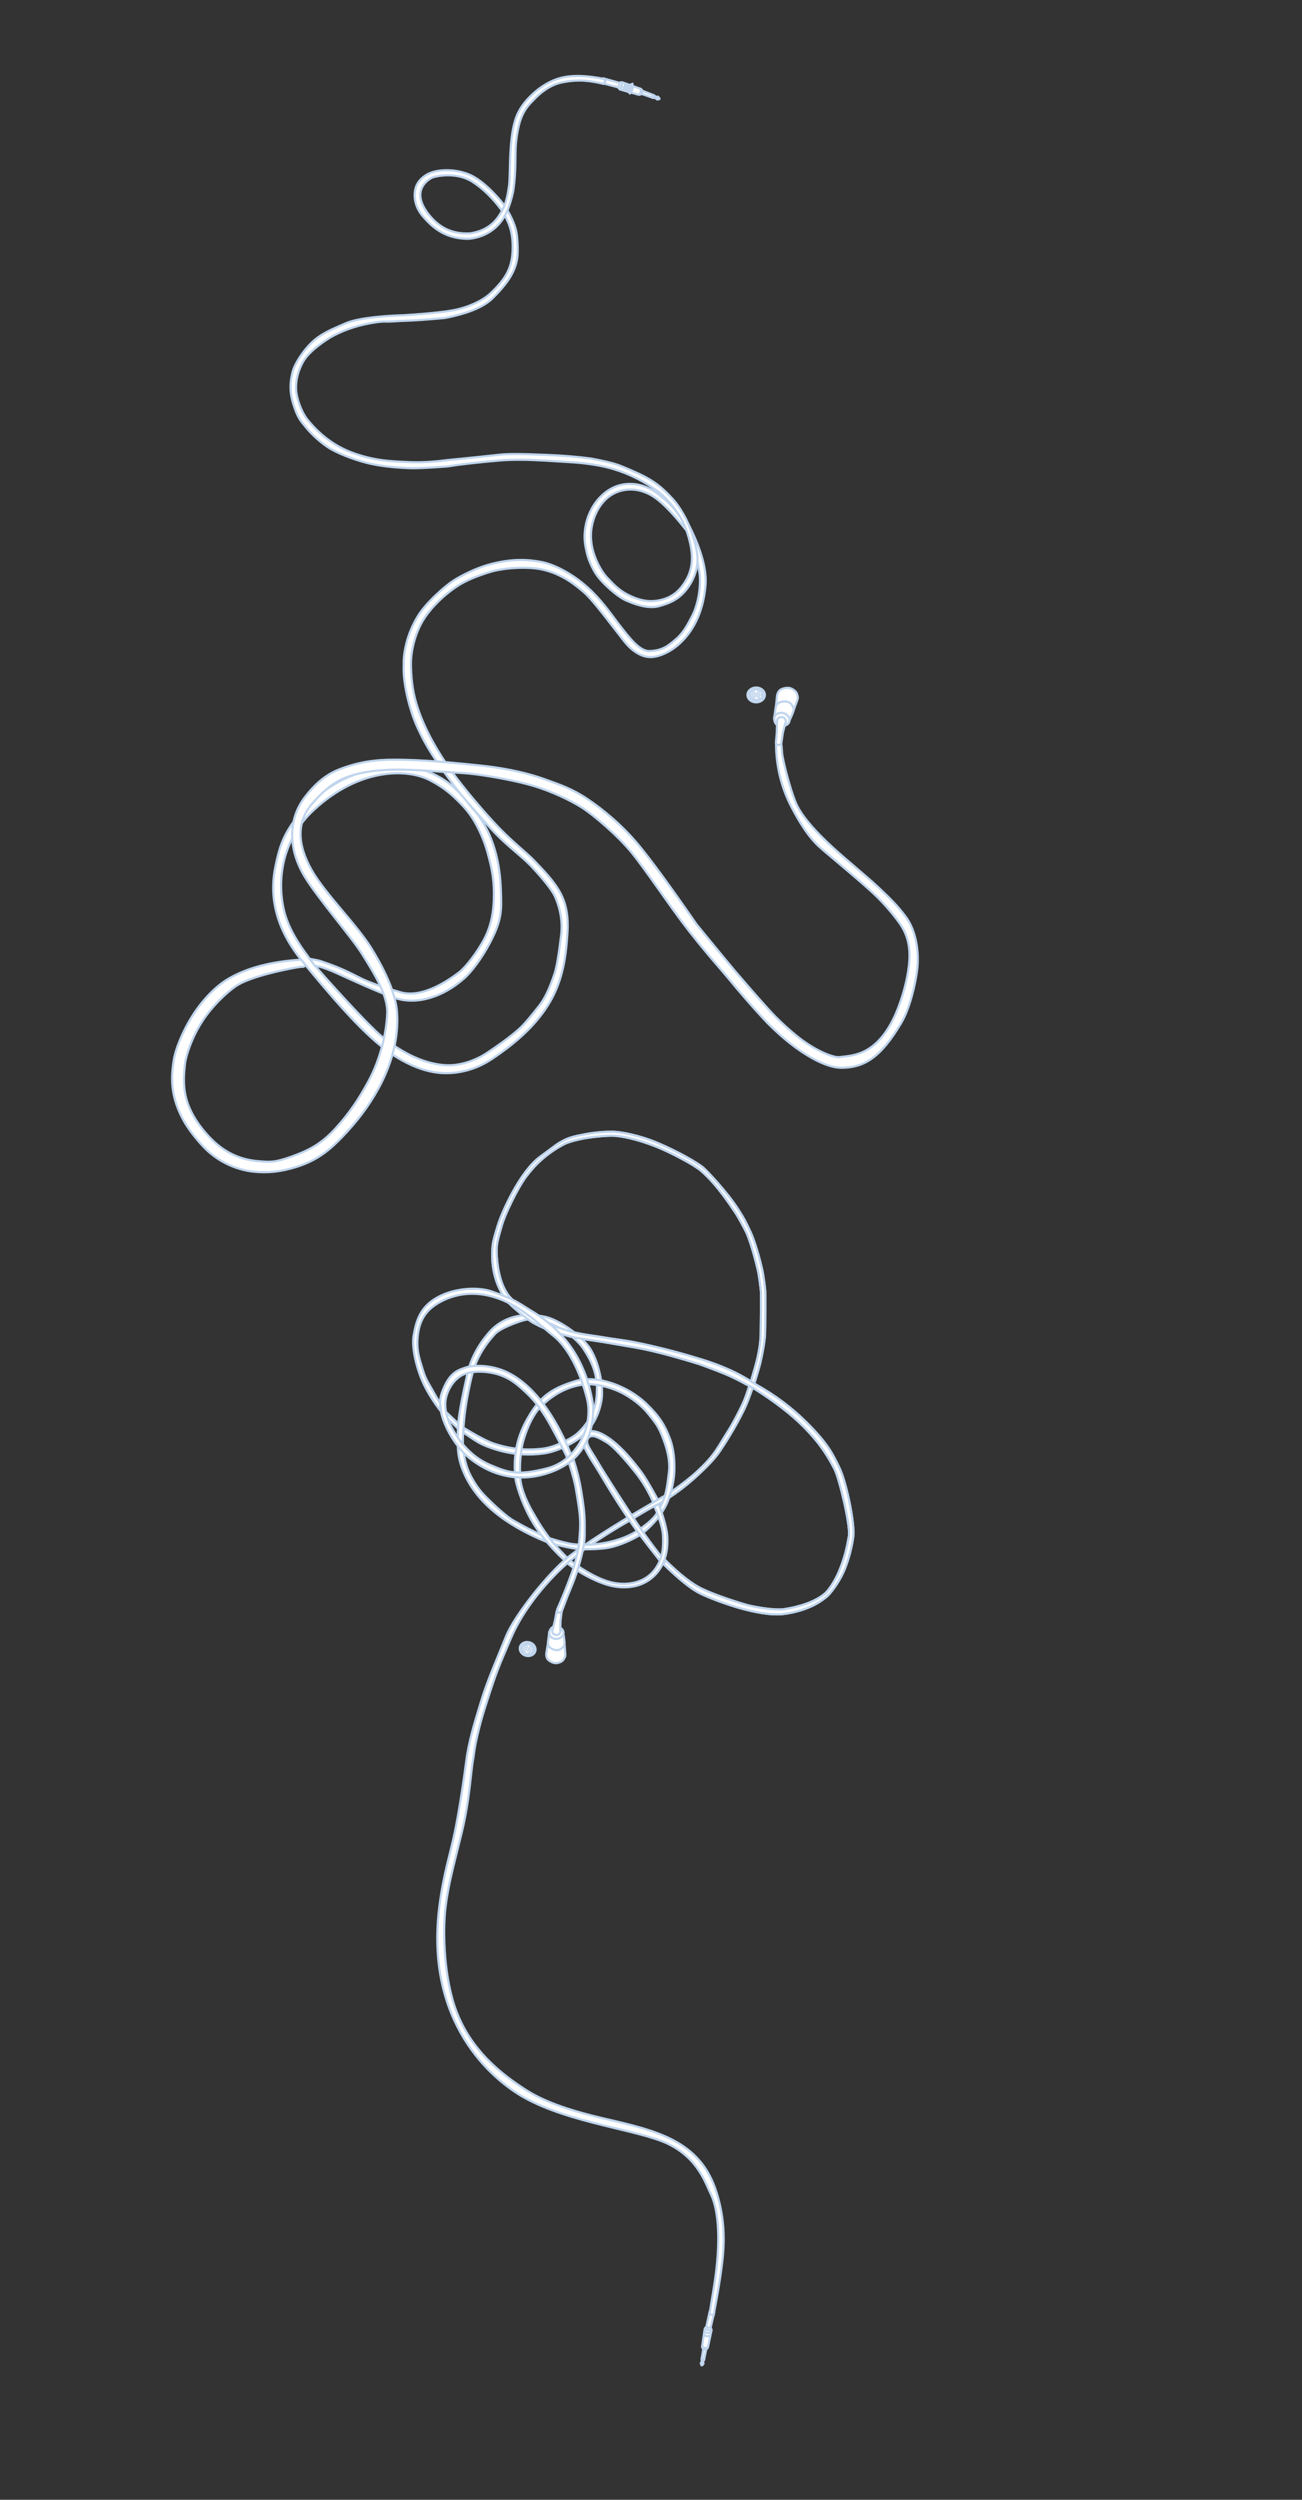 <?xml version="1.0" encoding="UTF-8"?>
<svg width="1800px" height="3455px" viewBox="0 0 1800 3455" version="1.1" xmlns="http://www.w3.org/2000/svg" xmlns:xlink="http://www.w3.org/1999/xlink">
    <rect x="0" y="0" width="1800" height="3455" fill="#333333" stroke="none"/>
    <!-- Generator: Sketch 54.1 (76490) - https://sketchapp.com -->
    <title>Artboard Copy 2</title>
    <desc>Created with Sketch.</desc>
    <g id="Artboard-Copy-2" stroke="none" stroke-width="1" fill="none" fill-rule="evenodd">
        <g id="Group-3" transform="translate(608.163, 1592.192) rotate(12) translate(-608.163, -1592.192) translate(-347.337, 20.192)" fill="#FFFFFF" stroke="#C0D5ED">
            <g id="Group" transform="translate(1352.301, 2305.638) rotate(187) translate(-1352.301, -2305.638) translate(915.047, 1515.398)" stroke-width="3">
                <g id="cable" transform="translate(39.296, 71.699)">
                    <path d="M574.274,622.196 C579.099,651.151 579.252,677.055 580.134,696.997 C581.512,728.193 578.41,762.664 576.859,794.549 C575.308,826.435 550.433,896.222 531.223,926.765 C517.518,948.558 485.124,989.746 444.326,1036.84 C435.551,1046.969 428.723,1054.679 424.152,1061.085 C415.133,1073.668 406.74,1086.315 400.568,1098.01 C394.396,1109.705 389.061,1121.189 385.744,1134.227 C382.427,1147.264 382.626,1148.624 379.242,1162.517 C375.858,1176.411 373.416,1194.46 372.296,1204.632 C371.175,1214.804 371.584,1220.558 371.584,1232.032 L366.242,1231.009 C366.242,1219.543 366.499,1210.751 367.012,1204.632 C368.714,1184.36 374.914,1154.199 380.594,1133.209 C383.968,1120.743 390.487,1107.601 395.779,1097.402 C405.167,1079.31 419.418,1054.993 441.496,1031.931 C451.37,1021.617 459.569,1011.044 468.435,1000.803 C490.823,974.938 511.071,949.601 526.24,924.201 C547.416,888.743 566.445,839.45 569.62,794.549 C572.795,749.648 573.441,747.204 572.378,696.997 C571.33,647.563 565.521,625.993 564.903,622.167 L564.942,622.599 C562.972,605.586 550.87,566.842 546.353,518.094 C542.216,473.455 540.838,445.534 533.943,413.648 C526.726,380.266 504.19,319.891 472.414,282.143 C437.025,240.102 390.415,221.849 345.736,211.133 C313.661,203.44 273.208,204.862 232.674,209.065 C157.874,216.821 96.325,224.043 51.533,163.391 C21.502,122.726 14.263,84.736 8.445,53.774 C6.121,41.405 3.306,24.054 0,1.724 L5.688,0 C10.073,26.243 13.233,44.168 15.167,53.774 C26.284,108.987 42.947,143.53 58.255,158.565 C69.781,169.886 90.958,199.692 137.364,204.928 C181.658,209.926 273.866,187.693 345.736,200.619 C395.671,209.601 509.987,253.704 542.733,413.648 C551.782,457.844 551.862,486.892 555.66,516.026 C559.237,543.464 565.441,578.854 574.274,622.196 Z" id="Path"></path>
                    <path d="M371.428,1238.93 L366.015,1237.428 C366.465,1252.043 366.986,1262.158 367.579,1267.775 C369.941,1290.184 373.033,1302.589 374.109,1306.158 C376.331,1313.522 391.5,1358.959 393.784,1364.023 C396.069,1369.086 402.887,1383.211 407.706,1390.858 C422.818,1414.841 434.471,1428.855 439.618,1434.074 C449.8,1444.4 452.637,1447.511 464.753,1457.156 C487.225,1475.046 523.37,1493.808 529.876,1496.378 C539.819,1500.307 570.283,1506.059 600.154,1508.133 C628.651,1510.112 653.495,1506.033 664.174,1502.683 C670.066,1500.835 685.071,1495.153 700.173,1486.471 C712.441,1479.419 719.399,1475.141 726.235,1467.442 C733.071,1459.743 728.57,1465.273 748.086,1437.205 C767.602,1409.138 773.166,1348.553 772.484,1328.444 C771.803,1308.336 771.527,1303.274 767.762,1291.073 C760.659,1268.052 746.886,1247.119 726.235,1233.612 C721.102,1230.254 692.41,1218.823 681.953,1217.058 C655.541,1212.601 644.376,1215.113 633.952,1215.455 C619.165,1215.94 596.232,1221.303 580.442,1223.828 C565.168,1226.271 551.841,1228.525 540.37,1230.415 C517.04,1234.26 485.598,1236.762 446.044,1237.92 C426.491,1237.588 412.009,1237.015 402.599,1236.203 C393.189,1235.391 380.055,1233.462 363.197,1230.415 C331.077,1222.849 304.18,1213.769 282.507,1203.175 C249.998,1187.285 233.414,1171.687 222.954,1161.862 C212.495,1152.038 176.062,1094.807 173.706,1080.356 C171.351,1065.906 169.434,1050.751 170.774,1030.186 C171.768,1014.914 175.776,1000.526 179.214,994.668 C188.579,978.712 207.974,965.098 225.125,956.046 C237.439,949.547 265.599,945.425 274.14,944.702 C282.681,943.978 319.587,942.881 342.078,945.425 C357.073,947.121 377.246,954.045 402.599,966.195 L403.487,960.41 C376.017,947.456 355.547,940.172 342.078,938.56 C321.875,936.143 255.096,933.463 222.954,949.829 C190.812,966.195 179.472,984.903 175.103,992.016 C172.991,995.452 166.524,1012.136 164.718,1030.433 C162.787,1050.001 165.65,1071.438 167.689,1081.245 C171.637,1100.22 201.929,1150.562 216.931,1165.488 C231.933,1180.415 241.721,1191.22 280.187,1209.938 C305.831,1222.416 333.501,1231.324 363.197,1236.66 C378.351,1240.505 392.769,1242.996 406.449,1244.135 C420.13,1245.274 433.472,1245.558 446.473,1244.989 C477.914,1244.055 509.213,1241.535 540.37,1237.428 C554.991,1235.501 569.021,1232.116 583.499,1229.805 C599.872,1227.191 618.307,1222.465 634.958,1222.465 C643.604,1222.465 665.506,1221.115 680.072,1223.828 C694.638,1226.541 710.389,1232.684 723.532,1239.744 C735.754,1246.309 750.039,1262.131 761.8,1292.299 C766.186,1303.551 766.2,1311.384 767.269,1331.053 C768.045,1345.312 763.733,1385.649 757.189,1405.653 C750.645,1425.656 740.662,1444.985 722.167,1464.708 C717.761,1469.406 705.577,1477.423 696.511,1482.277 C682.518,1489.77 669.034,1495.432 662.629,1497.474 C653.114,1500.507 631.426,1504.199 600.154,1502.683 C580.89,1501.75 543.984,1496.329 531.638,1491.379 C519.293,1486.43 501.898,1478.169 468.066,1452.327 C460.078,1446.225 447.392,1434.074 444.016,1430.677 C442.229,1428.878 430.205,1415.219 412.608,1387.268 C408.046,1380.022 401.534,1366.435 399.235,1361.499 C396.936,1356.563 383.634,1315.962 380.405,1306.158 C378.966,1301.788 375.398,1290.617 373.404,1272.028 C372.745,1265.886 372.087,1254.853 371.428,1238.93 Z" id="Path-96"></path>
                    <path d="M566.238,936.761 C629.663,940.438 675.853,957.903 704.808,989.157 C713.686,998.739 720.51,1008.552 725.49,1022.248 C736.52,1052.583 738.589,1061.545 745.483,1120.835 C748.65,1148.07 740.85,1173.437 734.452,1187.708 C725.49,1207.701 704.808,1226.315 668.959,1230.451 C652.405,1232.361 618.632,1224.247 599.329,1211.148 C580.026,1198.049 560.722,1164.957 557.965,1144.964 C556.021,1130.871 555.172,1108.837 571.064,1085.675 C577.716,1075.978 593.776,1059.301 609.67,1051.204 C625.813,1042.98 649.952,1034.606 678.611,1034.658 C683.896,1034.668 690.791,1034.544 699.293,1036.037 C704.052,1036.872 712.325,1038.941 724.111,1042.241 L725.49,1048.446 C703.433,1043.724 688.037,1041.426 679.3,1041.552 C646.686,1042.024 625.526,1051.204 613.807,1056.719 C596.134,1065.036 578.647,1085.675 575.2,1091.879 C571.753,1098.084 559.344,1121.524 566.238,1149.101 C573.132,1176.677 586.23,1191.155 604.844,1205.632 C623.458,1220.11 672.406,1233.209 697.224,1215.284 C702.615,1211.391 723.241,1195.311 727.558,1184.95 C734.452,1168.404 739.278,1152.532 739.278,1131.176 C739.278,1120.218 736.52,1099.463 734.452,1086.364 C730.057,1058.524 722.043,1031.9 718.596,1024.317 C713.61,1013.347 707.566,1000.187 693.088,987.088 C678.611,973.989 670.167,970.294 654.481,962.959 C644.383,958.237 627.929,951.488 619.322,949.86 C602.316,946.643 588.069,944.575 576.579,943.655 L566.238,936.761 Z" id="Path-5"></path>
                    <path d="M733.073,1044.999 C742.266,1049.136 748.24,1051.893 750.998,1053.272 C753.756,1054.651 755.594,1057.409 756.513,1061.545 C747.321,1057.409 742.266,1055.111 741.346,1054.651 C740.427,1054.191 738.359,1053.272 735.142,1051.893 L733.073,1044.999 Z" id="Path-4"></path>
                    <path d="M555.207,937.451 C547.394,937.91 538.71,938.88 529.155,940.36 C514.822,942.58 492.686,951.698 484.344,956.217 C467.798,965.179 451.252,982.414 445.737,989.998 C440.222,997.582 428.502,1018.953 426.434,1041.015 C425.599,1049.912 425.702,1069.393 431.259,1087.205 C434.889,1098.837 440.911,1114.782 452.631,1128.57 C464.351,1142.358 474.649,1151.393 498.132,1162.351 C529.155,1176.829 575.345,1178.897 601.542,1159.594 C615.616,1149.224 626.897,1139.193 634.634,1125.812 C641.298,1114.285 645.18,1100.03 647.732,1083.758 C653.248,1048.598 643.055,1022.037 636.012,1006.544 C632.565,998.96 617.281,977.649 598.095,960.353 C581.614,945.495 560.702,932.396 535.359,921.057 L533.291,925.883 C546.405,932.385 555.367,937.21 560.178,940.36 C581.479,954.307 591.907,964.504 596.027,967.937 C604.3,974.831 622.914,992.066 629.808,1009.302 C636.702,1026.537 638.081,1033.431 640.838,1047.219 C643.596,1061.008 643.596,1093.41 634.634,1111.335 C625.671,1129.26 611.194,1148.563 587.754,1159.594 C575.89,1165.177 556.078,1167.961 537.428,1165.798 C519.232,1163.689 502.157,1156.768 493.306,1151.321 C475.381,1140.29 471.245,1137.533 458.836,1122.365 C446.426,1107.198 439.804,1093.813 437.464,1081.69 C435.124,1069.567 431.259,1055.492 432.638,1041.015 C434.017,1026.537 433.328,1018.264 451.252,994.134 C469.177,970.005 502.463,951.988 530.534,945.876 C537.331,944.395 548.313,943.425 563.48,942.966 L555.207,937.451 Z" id="Path-2"></path>
                    <path d="M409.794,969.197 C410.263,978.696 413.257,988.055 416.637,996.74 C420.058,1005.532 428.331,1017.252 441.456,1031.9 L436.63,1036.726 C423.662,1020.433 415.39,1008.253 411.811,1000.187 C400.833,975.442 401.913,951.907 414.569,934.004 C425.141,919.047 442.86,910.561 462.138,908.495 C471.384,907.505 484.98,907.735 504.191,911.253 C509.209,912.172 517.712,914.47 529.699,918.147 L526.942,922.973 C500.253,914.703 478.652,911.486 462.138,913.321 C443.524,915.389 427.331,924.439 418.705,936.761 C412.652,945.408 409.492,956.628 409.743,967.785 C409.751,968.149 409.763,968.512 409.779,968.876 L410.432,963.648 C436.36,980.265 454.514,992.445 464.895,1000.187 C507.983,1032.323 522.805,1047.067 541.419,1061.545 C560.033,1076.023 566.238,1084.985 566.238,1089.122 C566.238,1093.258 564.169,1107.046 538.662,1102.22 C513.154,1097.395 484.888,1078.091 474.547,1071.197 C467.653,1066.601 456.163,1056.949 440.077,1042.241 L444.903,1036.726 C455.825,1048.628 467.775,1058.739 480.752,1067.06 C500.216,1079.542 522.116,1091.879 532.457,1093.947 C542.798,1096.016 555.897,1099.463 558.654,1091.19 C561.412,1082.917 548.803,1076.17 535.214,1064.303 C521.626,1052.435 472.818,1014.203 455.244,1000.877 C443.89,992.268 433.467,985.065 424.22,978.815 C420.763,976.479 415.954,973.273 409.794,969.197 Z" id="Path-177"></path>
                    <path d="M371.428,1238.93 L366.015,1237.428 C366.465,1252.043 366.986,1262.158 367.579,1267.775 C369.941,1290.184 373.033,1302.589 374.109,1306.158 C376.331,1313.522 391.5,1358.959 393.784,1364.023 C396.069,1369.086 402.887,1383.211 407.706,1390.858 C422.818,1414.841 434.471,1428.855 439.618,1434.074 C449.8,1444.4 452.637,1447.511 464.753,1457.156 C487.225,1475.046 523.37,1493.808 529.876,1496.378 C539.819,1500.307 570.283,1506.059 600.154,1508.133 C628.651,1510.112 653.495,1506.033 664.174,1502.683 C670.066,1500.835 685.071,1495.153 700.173,1486.471 C712.441,1479.419 719.399,1475.141 726.235,1467.442 C733.071,1459.743 728.57,1465.273 748.086,1437.205 C767.602,1409.138 773.166,1348.553 772.484,1328.444 C771.803,1308.336 771.527,1303.274 767.762,1291.073 C760.659,1268.052 746.886,1247.119 726.235,1233.612 C721.102,1230.254 692.41,1218.823 681.953,1217.058 C655.541,1212.601 644.376,1215.113 633.952,1215.455 C619.165,1215.94 596.232,1221.303 580.442,1223.828 C565.168,1226.271 551.841,1228.525 540.37,1230.415 C517.04,1234.26 485.598,1236.762 446.044,1237.92 C426.491,1237.588 412.009,1237.015 402.599,1236.203 C393.189,1235.391 380.055,1233.462 363.197,1230.415 C331.077,1222.849 304.18,1213.769 282.507,1203.175 C249.998,1187.285 233.414,1171.687 222.954,1161.862 C212.495,1152.038 176.062,1094.807 173.706,1080.356 C171.351,1065.906 169.434,1050.751 170.774,1030.186 C171.768,1014.914 175.776,1000.526 179.214,994.668 C188.579,978.712 207.974,965.098 225.125,956.046 C237.439,949.547 265.599,945.425 274.14,944.702 C282.681,943.978 319.587,942.881 342.078,945.425 C357.073,947.121 377.246,954.045 402.599,966.195 L403.487,960.41 C376.017,947.456 355.547,940.172 342.078,938.56 C321.875,936.143 255.096,933.463 222.954,949.829 C190.812,966.195 179.472,984.903 175.103,992.016 C172.991,995.452 166.524,1012.136 164.718,1030.433 C162.787,1050.001 165.65,1071.438 167.689,1081.245 C171.637,1100.22 201.929,1150.562 216.931,1165.488 C231.933,1180.415 241.721,1191.22 280.187,1209.938 C305.831,1222.416 333.501,1231.324 363.197,1236.66 C378.351,1240.505 392.769,1242.996 406.449,1244.135 C420.13,1245.274 433.472,1245.558 446.473,1244.989 C477.914,1244.055 509.213,1241.535 540.37,1237.428 C554.991,1235.501 569.021,1232.116 583.499,1229.805 C599.872,1227.191 618.307,1222.465 634.958,1222.465 C643.604,1222.465 665.506,1221.115 680.072,1223.828 C694.638,1226.541 710.389,1232.684 723.532,1239.744 C735.754,1246.309 750.039,1262.131 761.8,1292.299 C766.186,1303.551 766.2,1311.384 767.269,1331.053 C768.045,1345.312 763.733,1385.649 757.189,1405.653 C750.645,1425.656 740.662,1444.985 722.167,1464.708 C717.761,1469.406 705.577,1477.423 696.511,1482.277 C682.518,1489.77 669.034,1495.432 662.629,1497.474 C653.114,1500.507 631.426,1504.199 600.154,1502.683 C580.89,1501.75 543.984,1496.329 531.638,1491.379 C519.293,1486.43 501.898,1478.169 468.066,1452.327 C460.078,1446.225 447.392,1434.074 444.016,1430.677 C442.229,1428.878 430.205,1415.219 412.608,1387.268 C408.046,1380.022 401.534,1366.435 399.235,1361.499 C396.936,1356.563 383.634,1315.962 380.405,1306.158 C378.966,1301.788 375.398,1290.617 373.404,1272.028 C372.745,1265.886 372.087,1254.853 371.428,1238.93 Z" id="Path-96-Copy"></path>
                    <path d="M567.948,1056.397 C558.713,1044.117 550.79,1031.815 544.177,1019.491 C529.01,991.225 526.942,985.02 519.358,962.269 C515.267,949.996 513.316,928.038 513.154,909.185 C513.015,893.091 514.389,879.285 514.532,875.403 C514.753,869.422 514.983,862.068 515.222,853.342 C515.681,851.044 516.83,849.895 518.669,849.895 C520.507,849.895 521.656,851.044 522.116,853.342 C520.737,868.509 519.818,886.664 519.358,907.806 C519.125,918.536 520.052,927.438 520.737,934.004 C522.076,946.841 524.205,953.157 526.942,963.648 C531.078,979.505 534.525,987.778 553.139,1021.559 C556.234,1027.176 562.65,1036.632 572.386,1049.926 L567.948,1056.397 Z M701.361,1133.933 C712.441,1134.266 731.695,1131.176 746.172,1121.524 C761.575,1111.256 765.556,1087.883 761.339,1073.265 C759.121,1065.576 755.042,1058.506 750.309,1052.583 C746.124,1047.346 741.415,1043.042 737.21,1039.484 C718.116,1023.327 697.224,1013.286 673.095,1011.907 C648.966,1010.528 635.178,1009.15 598.64,1033.279 C562.101,1057.409 557.275,1110.493 577.958,1142.206 C598.64,1173.919 626.216,1201.496 651.724,1209.769 C666.83,1214.668 701.605,1232.681 738.589,1233.209 C764.057,1233.572 791.68,1226.02 813.044,1202.875 C829.59,1184.95 832.348,1167.715 826.832,1145.653 C823.418,1131.994 817.78,1122.66 810.287,1112.562 C805.678,1106.35 801.092,1099.132 793.741,1092.569 C780.872,1081.078 772.14,1073.495 767.544,1069.818 L762.718,1059.477 C777.425,1069.129 789.605,1079.01 799.256,1089.122 C813.734,1104.289 830.192,1129.248 833.037,1147.032 C836.316,1167.528 836.484,1184.95 822.696,1202.875 C804.614,1226.381 771.388,1239.414 750.998,1239.414 C715.108,1239.414 711.871,1236.607 689.641,1231.83 C634.029,1219.88 592.895,1187.478 566.238,1134.623 C550.611,1090.96 559.573,1055.8 593.124,1029.143 C643.451,989.157 695.156,1007.081 712.391,1014.665 C729.626,1022.248 770.301,1052.583 770.301,1083.606 C770.301,1114.63 759.271,1121.524 750.309,1128.418 C741.346,1135.312 718.522,1143.5 694.467,1140.828 C638.625,1134.623 588.988,1079.47 573.821,1062.234 L577.268,1056.03 C581.864,1061.545 613.117,1091.19 622.769,1098.773 C630.062,1104.504 640.693,1113.94 660.686,1122.903 C680.679,1131.865 689.048,1133.563 701.361,1133.933 Z" id="Shape"></path>
                </g>
                <g id="plug" transform="translate(529.807, 849.013)">
                    <path d="M6.205,33.725 C2.068,24.533 0,19.477 0,18.558 C8.31915646e-17,17.179 0.318,12.035 2.758,9.595 C5.515,6.838 7.853,5.299 11.03,4.769 C14.382,4.211 18.559,5.086 20.682,6.148 C23.44,7.527 25.278,10.285 26.197,14.421 L28.955,30.967 L6.205,33.725 Z" id="Path-180"></path>
                    <path d="M12.409,46.824 C7.813,38.551 5.745,33.725 6.205,32.346 C6.894,30.278 8.273,22.005 17.925,22.005 C24.359,22.005 28.036,24.533 28.955,29.588 L31.713,42.687 L12.409,46.824 Z" id="Path-179"></path>
                    <path d="M23.44,53.718 C29.644,53.028 31.713,49.016 31.713,44.066 C31.713,39.116 28.081,36.482 22.75,36.482 C17.42,36.482 12.409,41.184 12.409,46.134 C12.409,51.084 17.235,54.407 23.44,53.718 Z" id="Oval"></path>
                    <path d="M18.301,50.772 C17.631,49.859 17.235,48.732 17.235,47.513 C17.235,44.467 19.704,41.998 22.75,41.998 C25.796,41.998 28.266,43.377 28.266,46.824 L29.644,61.301 L31.631,74.548 C31.251,73.285 29.603,72.332 28.266,72.332 C26.743,72.332 24.819,74.256 24.819,75.779 L22.061,62.68 L18.301,50.772 Z" id="Combined-Shape"></path>
                    <ellipse id="Oval" transform="translate(52.355, 11.031) rotate(-4) translate(-52.355, -11.031) " cx="52.355" cy="11.031" rx="11.03" ry="9.652"></ellipse>
                    <path d="M52.166,17.739 C56.735,17.739 60.439,14.652 60.439,10.845 C60.439,7.037 56.735,3.951 52.166,3.951 C47.597,3.951 43.893,7.037 43.893,10.845 C43.893,14.653 47.597,17.739 52.166,17.739 Z" id="Oval" transform="translate(52.166, 10.845) rotate(-4) translate(-52.166, -10.845) "></path>
                    <path d="M49.637,8.906 C49.256,8.906 48.948,8.597 48.948,8.216 C48.948,7.836 49.256,7.527 49.637,7.527 C50.018,7.527 50.326,7.836 50.326,8.216 C50.326,8.597 50.018,8.906 49.637,8.906 Z M52.395,11.663 C52.014,11.663 51.705,11.355 51.705,10.974 C51.705,10.593 52.014,10.285 52.395,10.285 C52.775,10.285 53.084,10.593 53.084,10.974 C53.084,11.355 52.775,11.663 52.395,11.663 Z M55.152,8.906 C54.772,8.906 54.463,8.597 54.463,8.216 C54.463,7.836 54.772,7.527 55.152,7.527 C55.533,7.527 55.842,7.836 55.842,8.216 C55.842,8.597 55.533,8.906 55.152,8.906 Z M49.637,14.421 C49.256,14.421 48.948,14.112 48.948,13.732 C48.948,13.351 49.256,13.042 49.637,13.042 C50.018,13.042 50.326,13.351 50.326,13.732 C50.326,14.112 50.018,14.421 49.637,14.421 Z M55.152,14.421 C54.772,14.421 54.463,14.112 54.463,13.732 C54.463,13.351 54.772,13.042 55.152,13.042 C55.533,13.042 55.842,13.351 55.842,13.732 C55.842,14.112 55.533,14.421 55.152,14.421 Z M57.91,11.663 C57.529,11.663 57.221,11.355 57.221,10.974 C57.221,10.593 57.529,10.285 57.91,10.285 C58.291,10.285 58.599,10.593 58.599,10.974 C58.599,11.355 58.291,11.663 57.91,11.663 Z M46.879,11.663 C46.499,11.663 46.19,11.355 46.19,10.974 C46.19,10.593 46.499,10.285 46.879,10.285 C47.26,10.285 47.569,10.593 47.569,10.974 C47.569,11.355 47.26,11.663 46.879,11.663 Z" id="Combined-Shape"></path>
                </g>
                <g id="plug2" transform="translate(36.783, 38.695) scale(-1, 1) rotate(-51) translate(-36.783, -38.695) translate(3.864, 18.185)">
                    <path d="M41.655,16.336 L58.047,6.961 L60.724,4.262 L61.923,4.687 C62.391,4.864 62.837,4.629 63.091,4.178 L64.255,2.526 C64.443,2.016 64.493,1.678 64.405,1.513 C64.318,1.349 64.024,1.228 63.523,1.151 L61.503,1.191 C60.988,1.15 60.543,1.389 60.428,1.875 L60.11,3.106 L56.375,3.817 L39.242,12.716 L41.655,16.336 Z" id="Path" transform="translate(51.845, 8.743) rotate(-2) translate(-51.845, -8.743) "></path>
                    <path d="M40.33,10.169 L19.067,21.606 C18.096,22.128 17.295,22.918 16.76,23.882 L15.856,25.508 L2.18278728e-11,35.505 C1.034,35.735 1.953,36.309 2.758,37.228 C3.562,38.148 3.792,39.354 3.447,40.848 L18.959,30.679 L22.75,30.679 L43.184,17.908 C45.037,16.749 45.736,14.39 44.811,12.409 C44.811,12.409 44.811,12.409 44.811,12.409 C44.007,10.686 42.513,9.939 40.33,10.169 Z" id="Path"></path>
                    <g id="stripes" transform="translate(15.856, 2.289)">
                        <path d="M2.18278728e-11,23.22 C0.804,23.335 1.551,23.966 2.241,25.116 C2.93,26.265 3.217,27.356 3.102,28.39" id="Path-8"></path>
                        <path d="M1.724,20.117 C2.987,20.577 4.079,21.611 4.998,23.22 C5.917,24.828 6.549,26.552 6.894,28.39" id="Path-9"></path>
                        <path d="M5.171,18.221 C6.779,19.026 7.928,20.06 8.618,21.324 C9.307,22.588 9.709,24.311 9.824,26.494" id="Path-9-Copy"></path>
                        <path d="M9.135,16.153 C10.743,16.843 11.892,17.762 12.582,18.911 C13.271,20.06 13.673,21.783 13.788,24.081" id="Path-9-Copy-2"></path>
                        <path d="M24.14,8.028 C23.564,8.95 24.064,11.265 24.999,12.832 C25.842,14.244 27.049,14.945 27.941,15.28" id="Path-10" transform="translate(25.918, 11.654) scale(-1, 1) rotate(58) translate(-25.918, -11.654) "></path>
                        <path d="M44.058,0.478 C44.632,0.938 44.862,1.34 44.747,1.685" id="Path-7" transform="translate(44.417, 1.082) rotate(-2) translate(-44.417, -1.082) "></path>
                        <path d="M40.513,1.496 C40.669,1.907 41.087,2.306 41.374,2.848 C41.55,3.179 41.789,3.665 42.093,4.305 L41.513,4.746 C41.161,4.11 40.883,3.588 40.679,3.18 C40.543,2.909 40.264,2.444 39.841,1.787 C40.286,1.586 40.51,1.488 40.513,1.496 Z" id="Path-13" transform="translate(40.967, 3.121) rotate(-3) translate(-40.967, -3.121) "></path>
                    </g>
                </g>
            </g>
            <g id="Group-2" transform="translate(955.419, 972.118) rotate(-325) translate(-955.419, -972.118) translate(297.419, 246.118)">
                <g id="plug2" transform="translate(72.829, 0.689)">
                    <path d="M46.724,17.385 L64.722,7.411 L67.663,4.541 L68.979,4.991 C69.491,5.179 69.982,4.929 70.261,4.45 L71.539,2.694 C71.745,2.151 71.801,1.792 71.705,1.617 C71.609,1.442 71.286,1.314 70.737,1.232 L68.519,1.276 C67.953,1.233 67.465,1.487 67.339,2.004 L66.989,3.313 L62.889,4.071 L44.077,13.54 L46.724,17.385 Z" id="Path" stroke-width="3" transform="translate(57.914, 9.308) rotate(1) translate(-57.914, -9.308) "></path>
                    <path d="M44.269,11.314 L20.793,23.541 C19.816,24.05 19.005,24.828 18.457,25.783 L17.405,27.618 L7.27595761e-12,38.242 C1.135,38.487 2.144,39.097 3.027,40.074 C3.91,41.051 4.162,42.334 3.784,43.921 L20.81,33.113 L24.972,33.113 L47.463,19.502 C49.449,18.301 50.195,15.786 49.188,13.696 C49.188,13.696 49.188,13.696 49.188,13.696 C48.305,11.864 46.665,11.07 44.269,11.314 Z" id="Path" stroke-width="3"></path>
                    <g id="stripes" transform="translate(17.405, 3.305)">
                        <path d="M7.27595761e-12,24.312 C0.883,24.435 1.703,25.106 2.459,26.327 C3.216,27.549 3.531,28.709 3.405,29.808" id="Path-8" stroke-width="3"></path>
                        <path d="M1.892,21.015 C3.279,21.504 4.477,22.603 5.486,24.312 C6.495,26.022 7.189,27.854 7.567,29.808" id="Path-9" stroke-width="3"></path>
                        <path d="M5.676,19 C7.441,19.855 8.702,20.954 9.459,22.297 C10.216,23.641 10.657,25.473 10.783,27.793" id="Path-9-Copy" stroke-width="3"></path>
                        <path d="M10.027,16.802 C11.792,17.535 13.054,18.512 13.81,19.733 C14.567,20.954 15.009,22.786 15.135,25.228" id="Path-9-Copy-3" stroke-width="15"></path>
                        <path d="M26.611,8.096 C25.978,9.109 26.479,11.62 27.457,13.31 C28.339,14.833 29.623,15.576 30.574,15.927" id="Path-10" stroke-width="3" transform="translate(28.452, 12.011) scale(-1, 1) rotate(58) translate(-28.452, -12.011) "></path>
                        <path d="M49.662,0.129 C50.293,0.617 50.545,1.044 50.418,1.411" id="Path-7" stroke-width="3" transform="translate(50.056, 0.77) rotate(1) translate(-50.056, -0.77) "></path>
                        <path d="M45.658,1.015 C45.83,1.453 46.289,1.876 46.604,2.452 C46.797,2.804 47.06,3.321 47.393,4.001 L46.757,4.47 C46.37,3.794 46.064,3.239 45.841,2.806 C45.692,2.517 45.385,2.023 44.922,1.324 C45.41,1.11 45.655,1.007 45.658,1.015 Z" id="Path-13" stroke-width="3"></path>
                    </g>
                </g>
                <g id="cable-2" transform="translate(0.838, 39.499)" stroke-width="3">
                    <path d="M755.448,1092.409 C773.58,1084.497 785.333,1077.265 802.17,1067.444 C829.865,1051.29 835.889,1007.018 837.777,989.244 C838.905,978.624 834.951,952.164 827.604,931.604 C820.256,911.045 808.011,896.359 796.33,884.795 C780.059,868.685 767.001,860.196 752.622,852.303 C740.28,845.528 727.24,838.729 707.219,833.212 C688.568,828.072 675.644,828.121 663.135,828.623 C647.213,829.261 634.415,831.039 615.847,837.618 C582.69,849.366 536.721,897.277 536.721,983.737 C536.721,1039.105 568.217,1083.052 608.311,1106.728 C630.827,1120.022 657.421,1124.523 679.337,1126.92 C684.195,1127.451 686.518,1128.268 700.248,1128.756 C738.691,1130.12 808.793,1130.572 828.923,1127.838 C868.109,1122.514 899.465,1109.441 919.918,1089.289 C934.61,1074.811 942.752,1053.315 945.351,1037.89 C948.758,1017.667 951.029,999.317 951.568,983.737 C951.991,971.51 949.41,954.712 947.046,939.314 C945.352,928.275 940.141,913.883 928.772,893.239 C924.572,885.611 913.833,871.537 896.556,851.018 C884.75,837.067 869.616,826.91 851.153,820.546 C843.461,817.895 823.594,815.999 798.591,816.14 C780.526,816.242 758.006,820.921 731.145,821.464 C716.033,821.77 667.277,820.617 647.875,818.527 C599.37,813.303 578.545,809.532 551.416,800.537 C524.287,791.542 490.376,771.717 475.304,755.747 C475.046,755.473 450.813,736.105 439.132,696.087 C432.628,673.804 434.234,638.264 436.495,625.598 C438.756,612.931 444.973,592.188 452.508,577.136 C468.556,545.081 486.985,529.041 500.738,518.945 C514.491,508.849 540.678,498.936 569.69,496.366 C594.766,494.145 616.147,497.429 632.991,499.12 C662.941,502.125 684.008,503.624 692.713,493.613 C704.205,480.396 704.958,469.932 705.524,455.614 C706.089,441.296 701.498,429.72 697.799,418.901 C692.216,402.565 680.795,388.264 672.931,380.168 C662.946,369.888 659.283,368.916 647.875,361.261 C641.03,356.668 627.277,350.488 606.616,342.72 L603.602,335.561 C639.774,346.208 665.019,359.547 679.337,375.579 C700.814,399.626 713.436,426.427 713.436,455.614 C713.436,470.779 708.726,489.149 698.93,499.12 C689.871,508.339 674.278,511.456 658.801,510.134 C626.586,507.38 585.704,502.607 569.69,504.81 C559.69,506.186 532.315,508.369 507.143,526.655 C492.007,537.65 471.16,561.9 461.928,581.174 C455.088,595.455 448.343,611.474 445.726,626.882 C440.955,654.979 444.089,680.929 448.364,694.986 C455.9,719.768 471.696,739.29 482.463,748.771 C492.439,757.555 506.67,769.558 526.359,779.243 C556.869,794.251 597.547,805.003 647.875,809.348 C677.641,811.918 710.006,812.904 731.145,812.469 C757.897,811.918 783.143,807.88 796.33,807.88 C813.662,807.88 835.062,806.662 855.109,812.469 C876.259,818.595 891.281,832.806 902.397,844.777 C923.874,867.906 947.027,895.229 956.278,936.01 C959.368,949.634 961.01,963.939 961.223,979.36 C961.469,997.16 959.811,1016.448 956.278,1037.89 C952.419,1061.311 942.392,1080.563 928.772,1095.897 C907.131,1120.263 870.746,1134.079 831.372,1138.485 C791.997,1142.89 744.145,1141.238 679.337,1137.2 C610.401,1132.904 576.045,1101.161 557.445,1074.787 C541.355,1051.973 527.867,1031.465 526.359,983.737 C524.852,936.01 538.417,903.518 559.14,873.597 C564.909,865.268 582.107,836.852 623.948,824.401 C645.983,817.844 662.179,819.417 676.322,820.546 C689.035,821.56 693.843,820.546 707.219,823.3 C755.128,833.162 787.691,863.667 803.489,877.635 C819.175,891.505 827.243,902.858 836.27,927.933 C845.297,953.008 849.024,977.227 848.704,989.244 C847.594,1030.868 830.053,1060.836 808.764,1074.787 C796.597,1082.76 765.808,1096.037 720.407,1114.804 C714.19,1117.374 704.77,1122.147 701.567,1124.166 C699.432,1125.513 697.423,1126.981 695.539,1128.572 C692.123,1128.264 689.548,1128.02 687.814,1127.838 C686.08,1127.656 684.573,1127.472 683.293,1127.287 C689.581,1122.544 693.914,1119.545 696.292,1118.292 C703.94,1114.262 710.479,1110.752 716.827,1107.829 C736.304,1098.861 749.762,1094.891 755.448,1092.409 Z" id="Path"></path>
                    <path d="M593.24,332.257 C579.589,328.464 568.289,326.933 559.894,326.933 C542.373,326.933 526.359,327.484 499.796,338.865 C490.668,342.776 480.389,346.816 470.594,352.449 C464.455,355.981 455.224,362.283 442.9,371.357 C428.91,382.804 413.901,396.449 397.874,412.292 C373.833,436.057 360.195,450.107 352.094,461.121 C346.693,468.464 332.061,487.8 308.198,519.128 C296.894,534.915 285.716,548.193 274.663,558.963 C258.084,575.116 241.317,592.739 210.42,607.975 C179.524,623.211 149.192,622.477 135.627,621.375 C122.063,620.274 103.599,611.986 95.122,604.671 C81.935,593.29 77.119,580.898 74.776,574.933 C68.935,560.064 71.196,541.524 73.457,526.838 C75.718,512.153 83.253,491.41 93.804,473.787 C98.529,465.894 105.702,454.894 110.571,450.107 C116.106,444.665 121.457,437.209 128.28,429.548 C135.69,421.226 147.182,407.03 162.756,386.96 C180.214,359.302 188.629,336.724 188.001,319.224 C187.059,292.973 183.48,271.863 169.35,255.526 C163.638,248.921 148.837,235.905 139.96,231.295 C126.396,224.25 112.266,221.933 112.266,221.933 C112.266,221.933 112.832,224.197 113.962,228.725 L123.758,231.846 C135.941,235.639 147.873,243.533 159.554,255.526 C177.074,273.515 181.031,291.321 181.031,318.673 C181.031,328.446 176.991,346.854 165.771,366.4 C159.294,377.682 144.851,397.018 122.44,424.408 C95.06,455.737 78.92,478.988 74.022,494.163 C71.013,503.485 64.685,517.964 62.718,534.181 C60.269,554.373 67.194,581.299 74.022,591.638 C78.793,598.86 86.833,611.279 106.615,620.825 C126.396,630.37 131.106,629.269 141.844,630.187 C152.583,631.105 173.306,630.187 188.755,625.23 C204.203,620.274 226.059,609.199 241.129,598.613 C249.23,592.923 262.469,582.865 281.822,563.552 C288.333,557.054 299.511,543.899 315.357,524.085 C325.404,509.155 339.722,489.819 358.311,466.077 C370.649,450.318 385.697,434.994 402.96,418.534 C408.79,412.975 418.022,404.225 430.655,392.283 C446.354,377.843 460.986,366.645 474.551,358.691 C494.897,346.759 517.882,338.498 539.924,334.643 C554.619,332.073 572.077,333.358 588.907,337.03 C598.51,339.125 619.052,347.346 634.498,359.608 C646.123,368.836 652.913,380.269 655.976,391.733 C659.555,405.133 661.042,420.605 648.817,438.542 C643.229,446.74 634.565,455.187 616.601,462.039 C603.271,467.123 592.486,467.362 578.357,467.362 C564.227,467.362 546.635,461.426 535.591,455.063 C520.042,446.106 513.309,435.967 512.041,434.32 C509.216,430.649 488.68,402.012 502.998,372.825 C509.628,359.311 523.721,346.295 547.46,342.72 C561.275,340.64 580.555,340.64 605.297,342.72 C596.17,339.328 590.706,337.431 588.907,337.03 C579.864,335.01 573.296,334.802 567.618,334.643 C561.497,334.472 555.184,335.01 545.011,336.479 C527.039,339.073 512.724,346.266 502.056,359.608 C487.769,377.478 488.381,401.138 494.332,418.534 C496.781,425.693 500.5,432.953 504.506,438.542 C511.603,448.444 518.017,454.492 526.736,460.02 C532.726,463.817 539.411,467.909 549.155,471.217 C561.589,475.439 568.748,476.174 578.357,476.174 C589.849,476.174 610.761,473.971 619.615,469.565 C619.732,469.507 630.624,465.226 640.527,458.368 C647.185,453.757 653.173,447.601 655.976,442.214 C662.946,428.813 669.728,413.577 663.511,390.448 C659.257,374.62 650.324,361.444 638.643,353.551 C618.481,339.926 596.801,333.246 593.24,332.257 Z" id="Path"></path>
                    <path d="M75.735,5.691 C75.318,3.523 74.935,2.238 74.587,1.836 C74.239,1.433 73.366,0.821 71.967,5.05021045e-12 C51.106,14.808 36.845,29.432 29.184,43.873 C22.669,56.152 19.066,72.012 19.387,89.214 C19.633,102.357 21.636,115.662 29.184,128.864 C44.821,156.216 80.051,185.036 90.036,197.518 C97.304,206.604 103.144,214.343 107.18,224.136 C108.574,227.52 109.547,231.127 110.571,235.15 C114.59,250.937 111.513,266.295 101.339,281.225 C85.765,300.316 65.168,308.271 39.546,305.089 C1.113,300.316 7.519,272.047 9.026,267.458 C10.533,262.868 25.416,237.169 50.849,230.561 C67.805,226.155 87.021,225.237 108.498,227.807 C107.99,226.285 107.551,225.062 107.18,224.136 C106.809,223.21 106.181,221.925 105.296,220.281 C81.558,218.568 62.53,219.852 48.212,224.136 C26.735,230.561 6.978,250.951 1.867,266.723 C-0.394,273.699 -1.038,283.251 2.432,290.771 C7.869,302.552 21.406,311.974 37.85,312.982 C53.108,313.918 66.007,312.415 77.79,307.659 C95.382,300.558 106.174,287.004 106.238,286.916 C129.143,255.532 115.271,227.232 113.208,222.116 C111.136,216.977 105.02,206.281 100.397,199.721 C97.28,195.298 88.874,185.356 78.544,174.94 C69.937,166.262 59.868,157.624 51.603,148.139 C44.63,140.136 38.493,131.56 35.024,125.376 C26.17,109.59 26.629,98.579 26.17,91.417 C25.228,76.731 26.849,60.123 35.024,46.626 C41.806,35.428 49.2,26.909 55.577,21.11 C61.229,15.97 67.948,10.83 75.735,5.691 Z" id="Path-11"></path>
                    <path d="M904.281,451.943 C927.767,474.093 954.896,489.329 985.668,497.651 C1031.824,510.134 1047.907,506.931 1063.286,505.177 C1080.996,503.158 1122.819,497.651 1148.441,495.815 C1171.606,494.156 1193.981,496.035 1204.96,497.651 C1231.147,501.506 1247.16,517.843 1259.594,533.447 C1272.029,549.05 1286.723,573.464 1294.636,594.758 C1314.828,649.099 1290.868,671.673 1282.202,684.339 C1278.444,689.831 1261.791,698.438 1240.378,703.797 C1212.408,710.797 1178.218,711.14 1173.309,711.14 C1164.643,711.14 1139.278,710.72 1097.574,708.937 C1088.175,708.535 1060.104,706.822 1013.362,703.797 C951.336,694.691 906.561,689.306 879.036,687.643 C843.449,685.493 809.141,690.03 783.896,695.904 C758.651,701.778 743.479,710.212 723.421,720.502 C693.559,735.821 666.885,756.896 648.628,772.819 C631.778,787.514 599.623,815.255 572.516,842.941 C550.525,865.402 533.163,885.165 519.577,919.122 C510.913,940.777 512.449,962.991 515.244,979.515 C522.234,1020.841 555.288,1046.753 596.066,1055.145 C629.676,1062.062 700.625,1064.691 727.377,1069.83 C760.047,1076.107 794.446,1083.047 811.59,1100.486 C828.734,1117.925 850.636,1148.047 862.645,1184.009 C871.72,1211.185 876.775,1233.389 879.036,1261.108 C881.296,1288.826 876.775,1307.183 866.413,1331.414 C856.051,1355.645 851.079,1359.433 839.096,1370.33 C822.942,1385.02 801.823,1395.921 772.404,1396.764 C747.668,1397.473 725.43,1393.038 708.726,1384.281 C690.825,1374.898 679.109,1360.873 672.178,1352.891 C664.664,1344.239 651.831,1321.366 645.237,1295.251 C639.1,1270.946 638.829,1243.626 641.281,1227.698 C644.641,1205.869 668.46,1165.885 680.279,1147.847 C683.864,1142.374 688.471,1137.756 688.38,1137.75 C686.496,1137.628 682.414,1137.322 676.134,1136.833 C650.01,1168.406 633.619,1198.695 626.963,1227.698 C622.121,1248.794 623.931,1275.296 630.354,1299.84 C637.176,1325.915 649.034,1349.727 657.671,1360.601 C667.63,1373.139 680.818,1388.589 704.582,1399.334 C720.828,1406.68 741.039,1412 772.404,1412 C797.63,1412 824.869,1402.919 846.067,1384.281 C859.353,1372.599 870.525,1359.038 881.296,1336.554 C894.819,1308.325 895.268,1285.337 893.919,1261.108 C892.479,1235.249 888.47,1208.218 879.036,1179.787 C860.761,1124.717 830.806,1098.467 819.126,1089.105 C807.445,1079.743 783.25,1065.673 730.957,1055.145 C693.22,1047.547 632.707,1050.546 596.066,1041.928 C555.261,1032.331 531.687,1011.118 528.62,977.496 C527.611,966.428 525.391,943.78 532.953,922.977 C542.323,897.202 563.044,872.746 576.284,858.728 C590.368,843.817 603.679,831.468 621.122,815.223 C633.313,803.869 642.95,793.677 661.627,778.876 C681.248,763.328 707.245,744.44 727.377,733.719 C753.833,719.63 777.565,711.865 789.736,708.937 C804.996,705.266 847.197,699.759 879.036,701.778 C910.875,703.797 971.371,714.151 1013.362,717.748 C1055.352,721.346 1080.054,721.42 1097.574,722.521 C1120.533,723.964 1146.934,725.091 1173.309,725.091 C1187.801,725.091 1215.272,723.644 1240.378,717.748 C1260.967,712.913 1283.247,704.845 1294.636,692.6 C1316.49,669.103 1321.246,642.58 1305.94,590.169 C1299.346,567.59 1280.506,539.504 1266.942,523.35 C1253.377,507.197 1228.399,487.62 1201.757,484.985 C1184.914,483.319 1173.309,483.333 1148.441,484.985 C1123.573,486.637 1091.357,491.41 1063.286,493.613 C1035.216,495.815 1006.768,495.815 987.74,490.125 C973.854,485.972 942.343,469.761 924.627,458.551 C918.068,454.4 914.159,449.735 910.875,448.455 C906.479,446.742 904.281,447.904 904.281,451.943 Z" id="Path-12"></path>
                </g>
                <g id="plug-1-copy" transform="translate(875.443, 468.202) scale(-1, 1) rotate(51) translate(-875.443, -468.202) translate(840.443, 426.702)" stroke-width="3">
                    <path d="M6.782,35.907 C2.261,26.12 0,20.737 0,19.758 C9.0931289e-17,18.29 0.348,12.813 3.014,10.216 C6.028,7.28 8.584,5.642 12.057,5.078 C15.72,4.483 20.285,5.416 22.606,6.546 C25.62,8.014 27.63,10.95 28.635,15.354 L31.649,32.971 L6.782,35.907 Z" id="Path-180"></path>
                    <path d="M13.564,49.853 C8.54,41.045 6.28,35.907 6.782,34.439 C7.535,32.237 9.043,23.428 19.592,23.428 C26.625,23.428 30.644,26.12 31.649,31.502 L34.663,45.449 L13.564,49.853 Z" id="Path-179"></path>
                    <path d="M25.62,57.193 C32.402,56.459 34.663,52.187 34.663,46.917 C34.663,41.647 30.693,38.843 24.867,38.843 C19.041,38.843 13.564,43.849 13.564,49.119 C13.564,54.389 18.839,57.927 25.62,57.193 Z" id="Oval"></path>
                    <path d="M20.003,54.057 C19.271,53.085 18.839,51.885 18.839,50.587 C18.839,47.344 21.538,44.715 24.867,44.715 C28.196,44.715 30.895,46.183 30.895,49.853 L32.402,65.267 L34.574,79.371 C34.632,79.558 34.663,79.75 34.663,79.948 C34.663,81.569 32.56,82.884 30.895,82.884 C29.231,82.884 27.128,82.303 27.128,80.682 L24.113,66.735 L20.003,54.057 Z" id="Combined-Shape"></path>
                    <ellipse id="Oval" transform="translate(57.226, 11.744) rotate(-4) translate(-57.226, -11.744) " cx="57.226" cy="11.744" rx="12.055" ry="10.278"></ellipse>
                    <path d="M57.033,18.888 C62.026,18.897 66.068,15.617 66.061,11.563 C66.053,7.509 61.999,4.214 57.006,4.205 C52.012,4.196 47.97,7.476 47.978,11.53 C47.985,15.585 52.04,18.879 57.033,18.888 Z" id="Oval" transform="translate(57.019, 11.547) rotate(-4) translate(-57.019, -11.547) "></path>
                    <path d="M54.255,9.482 C53.839,9.482 53.502,9.153 53.502,8.748 C53.502,8.343 53.839,8.014 54.255,8.014 C54.671,8.014 55.009,8.343 55.009,8.748 C55.009,9.153 54.671,9.482 54.255,9.482 Z M57.269,12.418 C56.853,12.418 56.516,12.089 56.516,11.684 C56.516,11.279 56.853,10.95 57.269,10.95 C57.685,10.95 58.023,11.279 58.023,11.684 C58.023,12.089 57.685,12.418 57.269,12.418 Z M60.283,9.482 C59.867,9.482 59.53,9.153 59.53,8.748 C59.53,8.343 59.867,8.014 60.283,8.014 C60.7,8.014 61.037,8.343 61.037,8.748 C61.037,9.153 60.7,9.482 60.283,9.482 Z M54.255,15.354 C53.839,15.354 53.502,15.026 53.502,14.62 C53.502,14.215 53.839,13.886 54.255,13.886 C54.671,13.886 55.009,14.215 55.009,14.62 C55.009,15.026 54.671,15.354 54.255,15.354 Z M60.283,15.354 C59.867,15.354 59.53,15.026 59.53,14.62 C59.53,14.215 59.867,13.886 60.283,13.886 C60.7,13.886 61.037,14.215 61.037,14.62 C61.037,15.026 60.7,15.354 60.283,15.354 Z M63.298,12.418 C62.881,12.418 62.544,12.089 62.544,11.684 C62.544,11.279 62.881,10.95 63.298,10.95 C63.714,10.95 64.051,11.279 64.051,11.684 C64.051,12.089 63.714,12.418 63.298,12.418 Z M51.241,12.418 C50.825,12.418 50.487,12.089 50.487,11.684 C50.487,11.279 50.825,10.95 51.241,10.95 C51.657,10.95 51.994,11.279 51.994,11.684 C51.994,12.089 51.657,12.418 51.241,12.418 Z" id="Combined-Shape"></path>
                </g>
            </g>
        </g>
    </g>
</svg>
